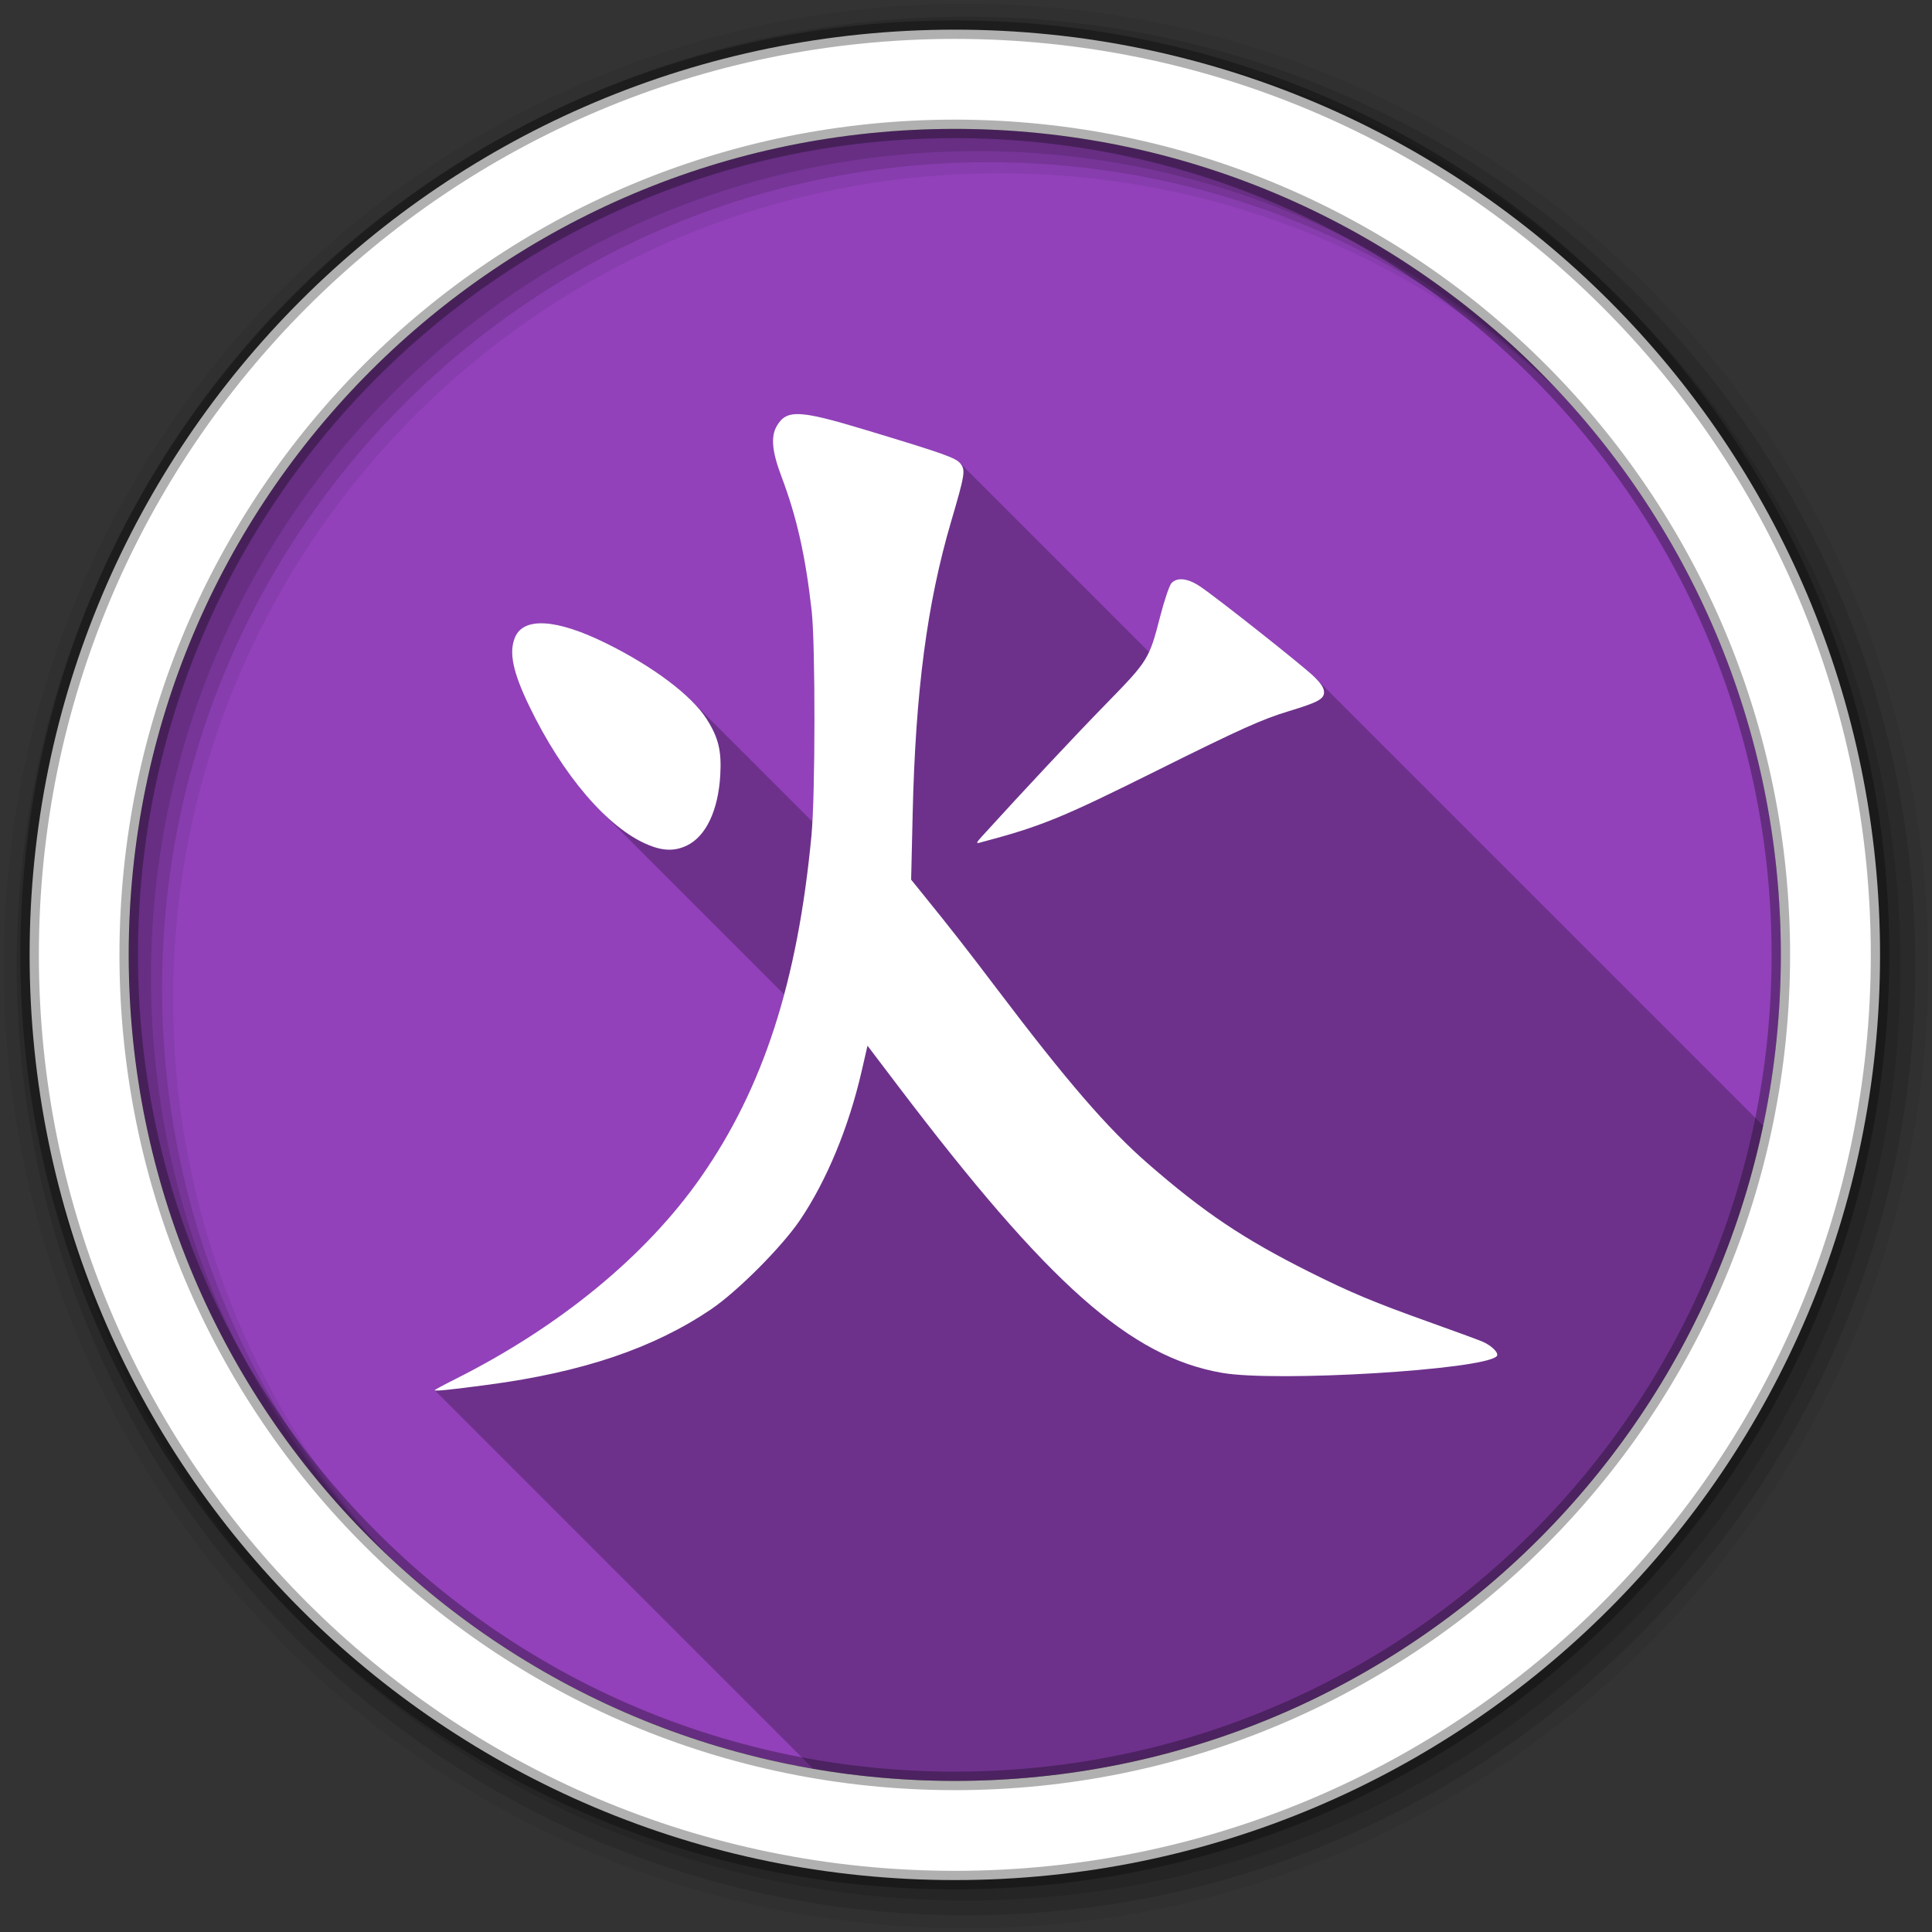 <svg viewBox="0 0 512 512" xmlns="http://www.w3.org/2000/svg">
 <rect x="0" y="0" width="512" height="512" fill="#333333" stroke="none"/>
 <g fill-rule="evenodd">
  <path d="m471.95 253.05c0 120.9-98.01 218.9-218.9 218.9-120.9 0-218.9-98.01-218.9-218.9 0-120.9 98.01-218.9 218.9-218.9 120.9 0 218.9 98.01 218.9 218.9" fill="#9241BA"/>
  <path d="m256 1c-140.83 0-255 114.17-255 255 0 140.83 114.17 255 255 255 140.83 0 255-114.17 255-255 0-140.83-114.17-255-255-255m8.827 44.931c120.9 0 218.9 98 218.9 218.9 0 120.9-98 218.9-218.9 218.9-120.9 0-218.93-98-218.93-218.9 0-120.9 98.03-218.9 218.93-218.9" fill-opacity=".067"/>
  <g fill-opacity=".129">
   <path d="m256 4.433c-138.94 0-251.57 112.63-251.57 251.57 0 138.94 112.63 251.57 251.57 251.57 138.94 0 251.57-112.63 251.57-251.57 0-138.94-112.63-251.57-251.57-251.57m5.885 38.556c120.9 0 218.9 98 218.9 218.9 0 120.9-98 218.9-218.9 218.9-120.9 0-218.93-98-218.93-218.9 0-120.9 98.03-218.9 218.93-218.9"/>
   <path d="m256 8.356c-136.77 0-247.64 110.87-247.64 247.64 0 136.77 110.87 247.64 247.64 247.64 136.77 0 247.64-110.87 247.64-247.64 0-136.77-110.87-247.64-247.64-247.64m2.942 31.691c120.9 0 218.9 98 218.9 218.9 0 120.9-98 218.9-218.9 218.9-120.9 0-218.93-98-218.93-218.9 0-120.9 98.03-218.9 218.93-218.9"/>
  </g>
  <path d="m253.04 7.859c-135.42 0-245.19 109.78-245.19 245.19 0 135.42 109.78 245.19 245.19 245.19 135.42 0 245.19-109.78 245.19-245.19 0-135.42-109.78-245.19-245.19-245.19zm0 26.297c120.9 0 218.9 98 218.9 218.9 0 120.9-98 218.9-218.9 218.9-120.9 0-218.93-98-218.93-218.9 0-120.9 98.03-218.9 218.93-218.9z" fill="#ffffff" stroke="#000000" stroke-opacity=".31" stroke-width="4.904"/>
 </g>
 <path d="m211.98 109.75c-3.317-.143-4.805.906-6.092 3.078-1.685 2.844-1.331 6.762 1.221 13.518 4.03 10.674 6.32 20.838 7.973 35.404.927 8.167.984 41.742.211 55.994l-31.979-31.979c-5.15-5.15-13.35-10.708-22.902-15.402-12.961-6.369-21.666-6.901-23.938-1.463-1.66 3.973-.586 9.179 3.754 18.18 5.455 11.316 12.08 20.961 18.859 27.736l48.711 48.711c-5.01 18.621-12.228 34.377-22.12 48.53-14.538 20.791-37.432 39.593-65.08 53.45-2.968 1.487-5.395 2.8-5.395 2.918 0 .009.004.019.012.027l100.28 100.28c12.202 2.11 24.748 3.219 37.553 3.219 105.37 0 193.35-74.46 214.2-173.63l-118.73-118.73c-.13-.13-.266-.264-.408-.4-3.092-2.977-25.533-20.729-30.04-23.762-3.291-2.215-6.138-2.541-7.645-.877-.532.588-1.85 4.472-2.928 8.633-1.154 4.454-1.889 7.229-2.994 9.619l-50.22-50.22c-1.425-1.425-5.327-2.743-25.23-8.754-8.606-2.599-13.755-3.935-17.07-4.078" opacity=".25"/>
 <path d="m115.2 368.42c0-.118 2.428-1.431 5.396-2.919 27.646-13.856 50.54-32.658 65.08-53.45 16.58-23.71 25.703-51.86 29.365-90.6 1.033-10.93 1.061-50.723.042-59.704-1.653-14.566-3.942-24.73-7.973-35.404-2.551-6.755-2.905-10.672-1.22-13.516 2.574-4.345 5.95-4.199 23.16.999 21.264 6.422 24.267 7.487 25.495 9.05 1.357 1.725 1.17 2.872-2.515 15.43-6.355 21.655-9.411 44.905-10.163 77.31l-.406 17.504 2.836 3.501c7.645 9.436 11.923 14.905 19.63 25.09 18.813 24.862 29.641 37.4 40.34 46.71 14.807 12.886 25.2 19.862 42.618 28.597 10.916 5.475 17.197 8.104 31.997 13.389 6.577 2.349 12.883 4.665 14.01 5.147 2.513 1.072 4.49 3.121 3.737 3.873-3.607 3.602-58.37 6.907-72.78 4.392-24.305-4.239-45.886-23.35-85.85-76.02l-8.099-10.675-1.586 6.882c-3.412 14.809-9.286 28.968-16.334 39.37-4.807 7.096-16.579 18.897-23.561 23.618-15.215 10.288-33.954 16.631-58.993 19.97-9.956 1.328-14.219 1.765-14.219 1.459m56.57-144.53c-10.672-4.392-22.664-18.385-31.545-36.809-4.34-9-5.415-14.209-3.755-18.18 2.272-5.438 10.978-4.905 23.939 1.463 12.6 6.191 22.844 13.887 26.844 20.17 3.132 4.916 3.988 8.417 3.624 14.831-.532 9.376-3.775 16.246-8.823 18.69-3.186 1.543-6.267 1.496-10.284-.158m88.43-2.226c11.322-12.45 24.584-26.614 32.792-35.02 11.357-11.633 11.496-11.859 14.503-23.463 1.078-4.16 2.395-8.05 2.927-8.634 1.506-1.665 4.355-1.337 7.646.878 4.506 3.03 26.947 20.784 30.04 23.761 1.972 1.899 2.771 3.125 2.771 4.255 0 1.805-1.665 2.7-9.315 5.01-7.07 2.135-12.89 4.752-34.883 15.698-25.655 12.768-30.706 14.824-47.1 19.17-.962.255-.854-.035.619-1.654" fill="#ffffff"/>
</svg>
